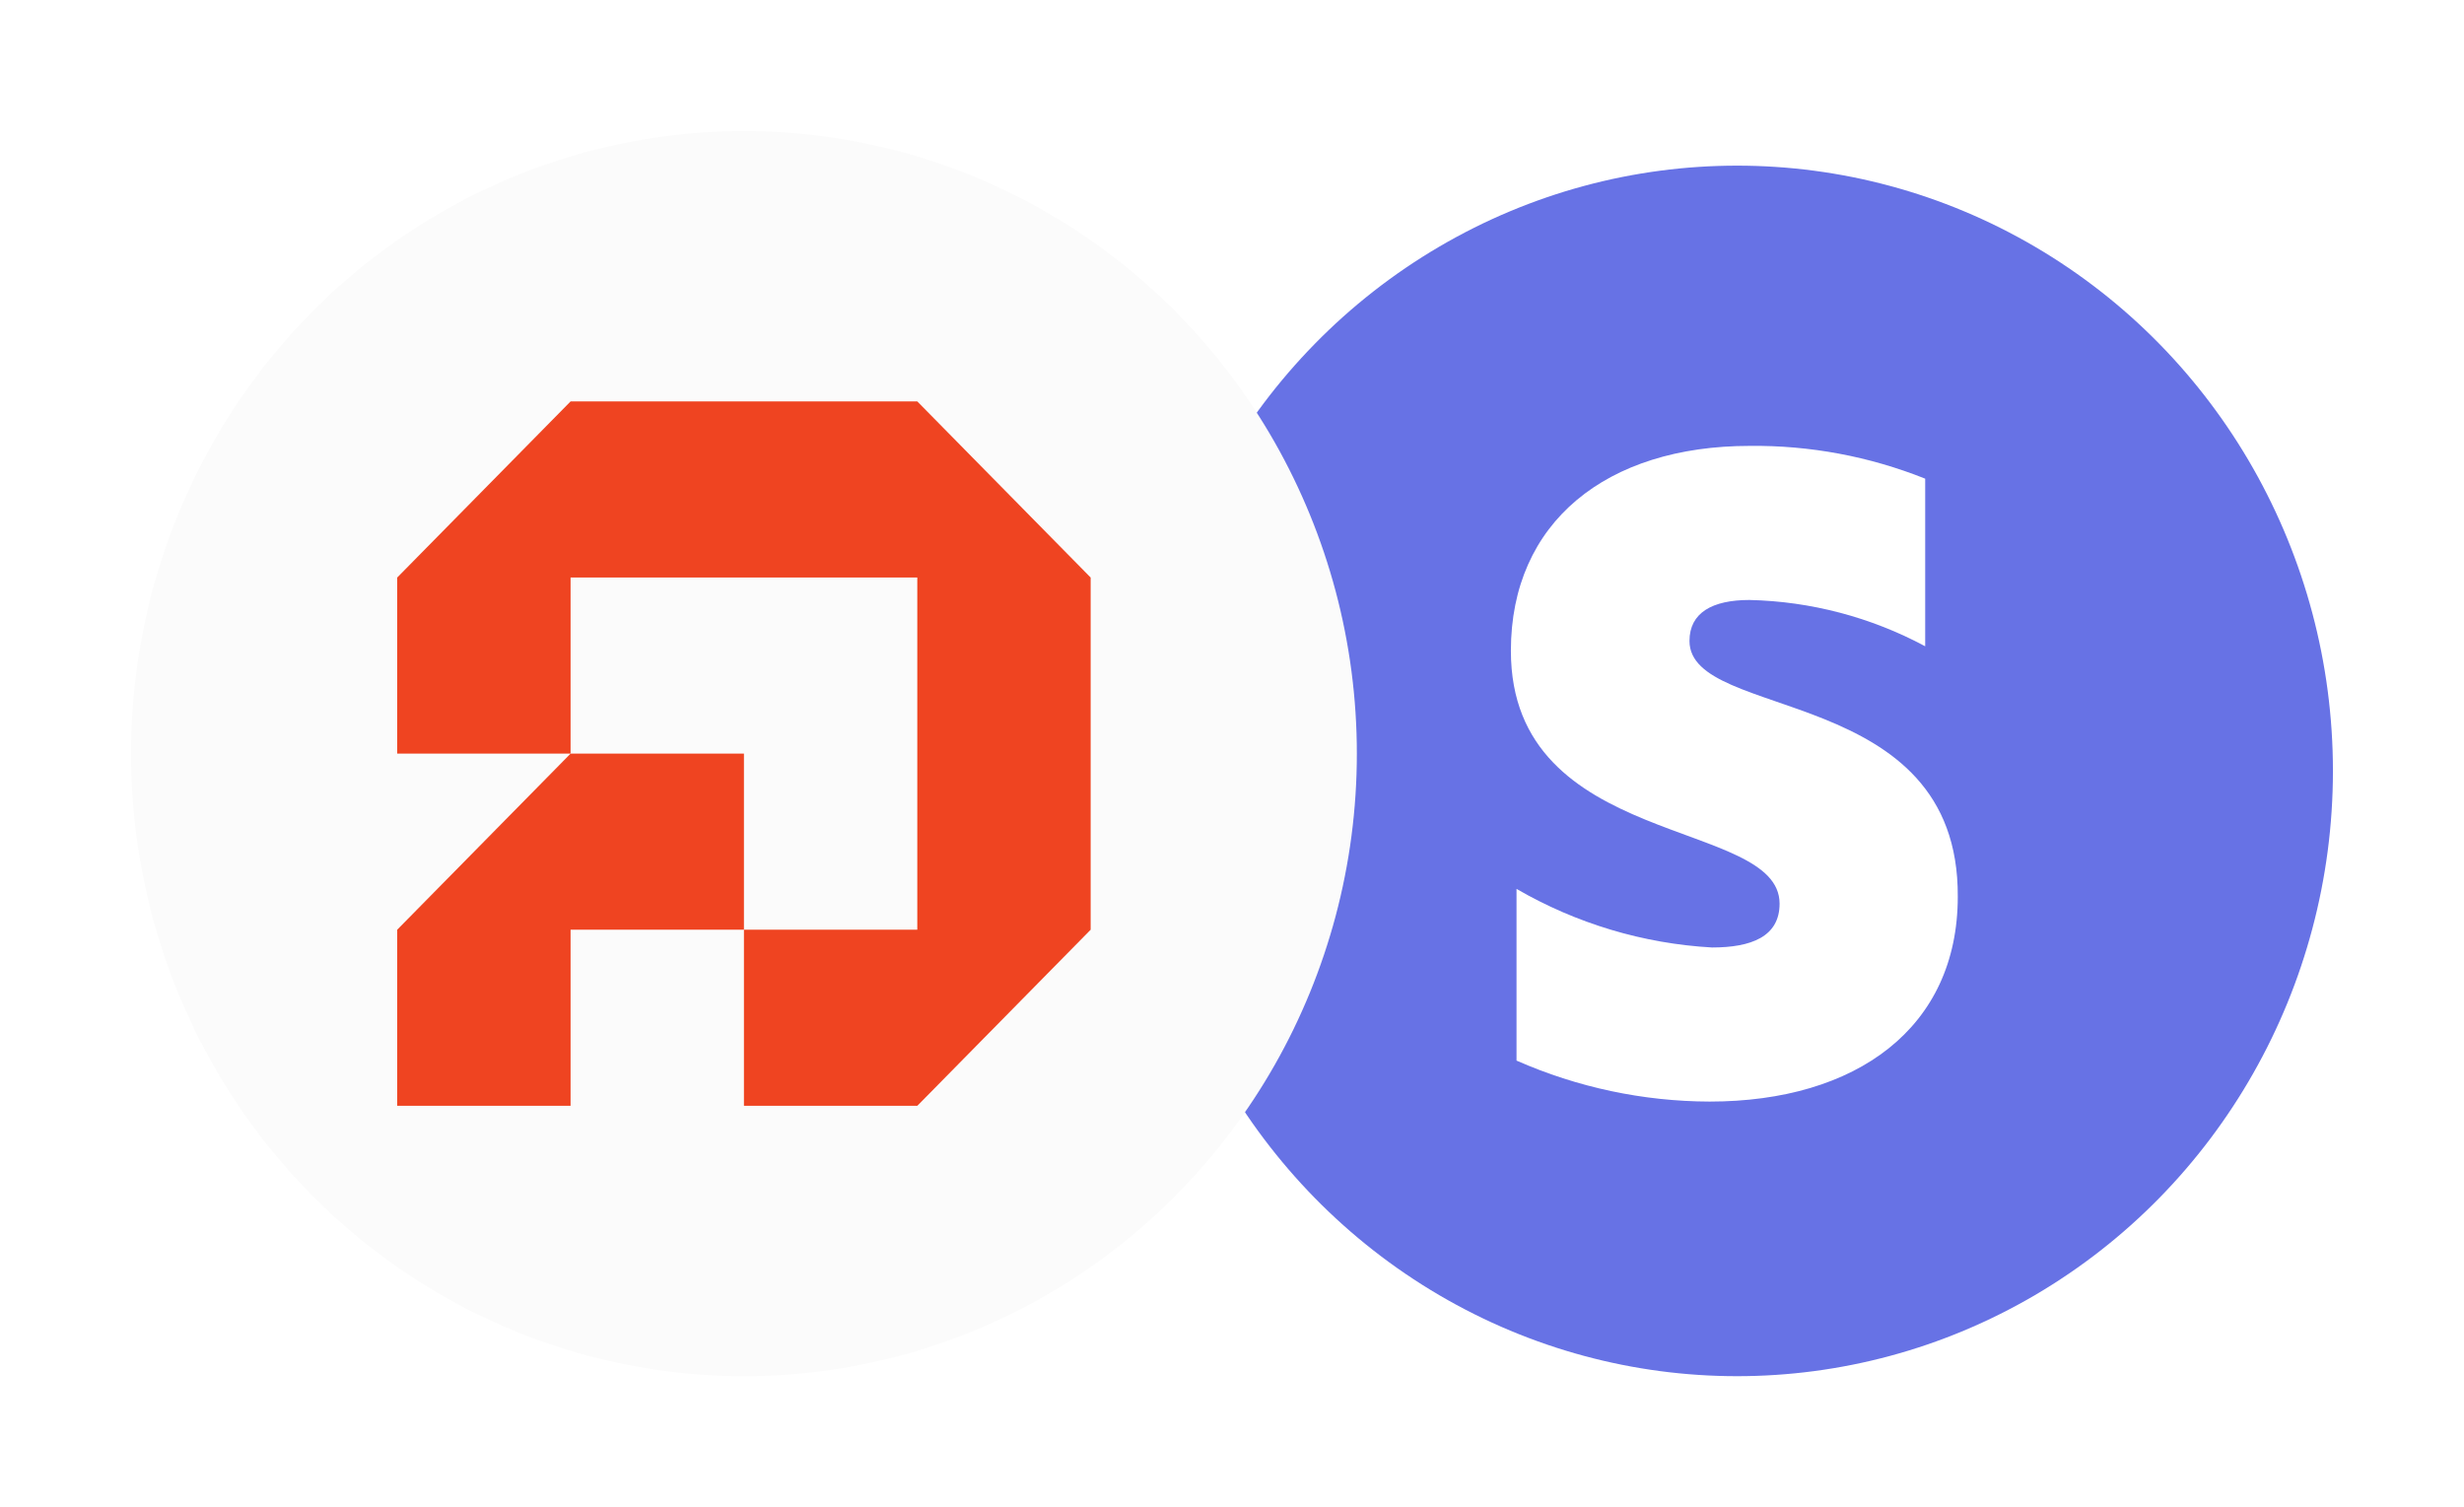 <svg width="376" height="230" viewBox="0 0 376 230" fill="none" xmlns="http://www.w3.org/2000/svg">
<g filter="url(#filter0_d_4131_1578)">
<ellipse cx="265.072" cy="117.638" rx="90.928" ry="92.361" fill="#6772E5"/>
<path fill-rule="evenodd" clip-rule="evenodd" d="M257.81 97.807C257.81 93.492 261.309 91.554 266.956 91.554C276.314 91.76 285.497 94.179 293.78 98.62V73.044C285.258 69.639 276.171 67.941 267.017 68.041C245.166 68.041 230.557 79.672 230.557 99.308C230.557 129.699 271.56 124.759 271.56 137.891C271.56 142.956 267.202 144.582 261.248 144.582C250.759 143.993 240.547 140.932 231.416 135.64V161.841C240.72 165.937 250.744 168.065 260.879 168.095C283.284 168.095 298.752 156.839 298.752 136.828C298.936 104.248 257.81 110.126 257.81 97.807V97.807Z" fill="white"/>
</g>
<g filter="url(#filter1_d_4131_1578)">
<ellipse cx="113.526" cy="115" rx="93.526" ry="95" fill="#FBFBFB"/>
<path d="M87.068 115H60.613V88.129L87.068 61.257H139.977L166.431 88.129V141.872L139.977 168.743H113.522V141.872H139.977V88.129H87.068V115Z" fill="#EF4421"/>
<path d="M60.613 168.742V141.871L73.841 128.435L87.068 115H113.522V141.871H87.068V168.742H60.613Z" fill="#EF4421"/>
</g>
<defs>
<filter id="filter0_d_4131_1578" x="154.145" y="5.277" width="221.855" height="224.722" filterUnits="userSpaceOnUse" color-interpolation-filters="sRGB">
<feFlood flood-opacity="0" result="BackgroundImageFix"/>
<feColorMatrix in="SourceAlpha" type="matrix" values="0 0 0 0 0 0 0 0 0 0 0 0 0 0 0 0 0 0 127 0" result="hardAlpha"/>
<feOffset/>
<feGaussianBlur stdDeviation="10"/>
<feComposite in2="hardAlpha" operator="out"/>
<feColorMatrix type="matrix" values="0 0 0 0 0 0 0 0 0 0 0 0 0 0 0 0 0 0 0.25 0"/>
<feBlend mode="normal" in2="BackgroundImageFix" result="effect1_dropShadow_4131_1578"/>
<feBlend mode="normal" in="SourceGraphic" in2="effect1_dropShadow_4131_1578" result="shape"/>
</filter>
<filter id="filter1_d_4131_1578" x="0" y="0" width="227.051" height="230" filterUnits="userSpaceOnUse" color-interpolation-filters="sRGB">
<feFlood flood-opacity="0" result="BackgroundImageFix"/>
<feColorMatrix in="SourceAlpha" type="matrix" values="0 0 0 0 0 0 0 0 0 0 0 0 0 0 0 0 0 0 127 0" result="hardAlpha"/>
<feOffset/>
<feGaussianBlur stdDeviation="10"/>
<feComposite in2="hardAlpha" operator="out"/>
<feColorMatrix type="matrix" values="0 0 0 0 0 0 0 0 0 0 0 0 0 0 0 0 0 0 0.25 0"/>
<feBlend mode="normal" in2="BackgroundImageFix" result="effect1_dropShadow_4131_1578"/>
<feBlend mode="normal" in="SourceGraphic" in2="effect1_dropShadow_4131_1578" result="shape"/>
</filter>
</defs>
</svg>
